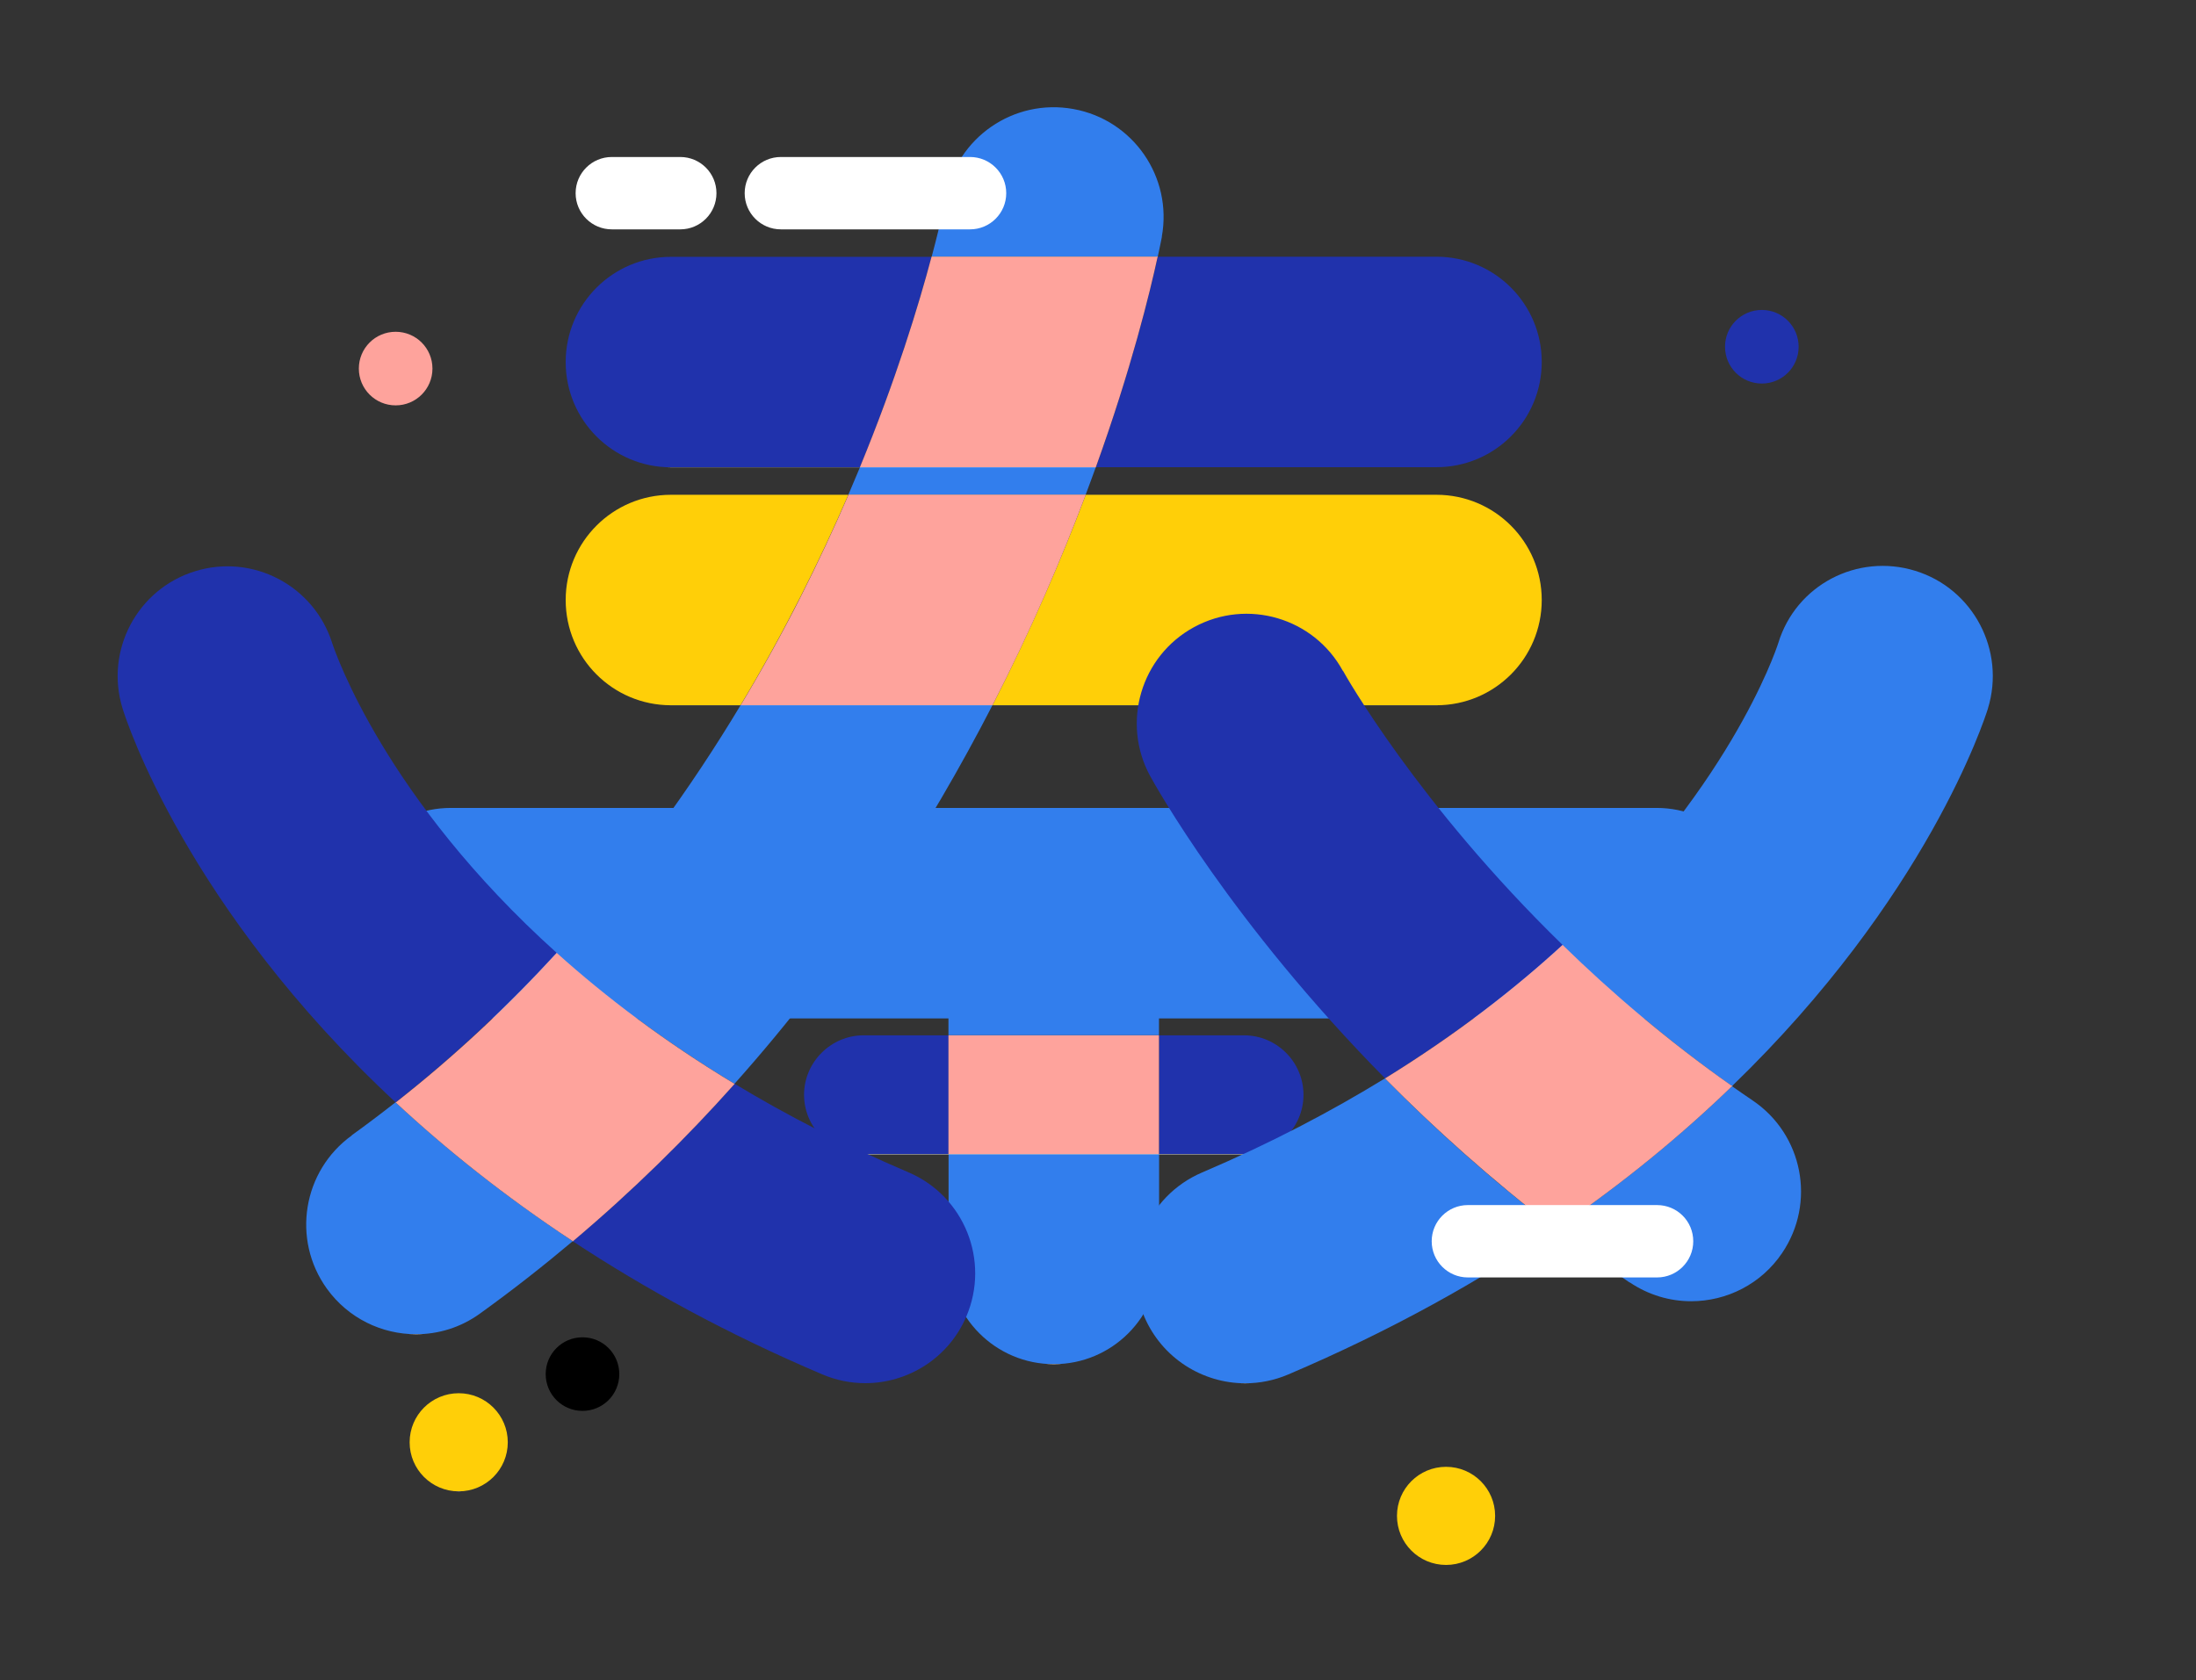 <?xml version="1.0" encoding="UTF-8"?>
<svg xmlns="http://www.w3.org/2000/svg" viewBox="0 0 179 137">
  <rect x="0" y="0" width="179" height="137" fill="#333333" stroke="none"/>
  <defs>
    <style>
      .stroke-width {
        stroke-width: 1.3px;
      }

      .stroke-color-1 {
        stroke: #ffcf08;
      }

      .stroke-color-2 {
        stroke: #fea39c;
      }

      .stroke-color-3 {
        stroke:#327eed;
      }

      .stroke-color-4 {
        stroke: #2032ac;
      }      
    </style>  
    <linearGradient id="color-1" gradientTransform="rotate(90)">
      <stop offset="0%" stop-color="#ffcf08" />
      <stop offset="100%" stop-color="#ffcf08" />
      <stop offset="100%" stop-color="white" />
    </linearGradient>
    <linearGradient id="color-2" gradientTransform="rotate(90)">
      <stop offset="0%" stop-color="#fea39c" />
      <stop offset="100%" stop-color="#fea39c" />
      <stop offset="100%" stop-color="white" />
    </linearGradient>
    <linearGradient id="color-3" gradientTransform="rotate(90)">
      <stop offset="0%" stop-color="#327eed" />
      <stop offset="100%" stop-color="#327eed" />
      <stop offset="100%" stop-color="white" />
    </linearGradient>   
    <linearGradient id="color-4" gradientTransform="rotate(90)">
      <stop offset="0%" stop-color="#2032ac" />
      <stop offset="100%" stop-color="#2032ac" />
      <stop offset="100%" stop-color="white" />
    </linearGradient>  
  </defs>
    <path class="color-3" d="m135.03,65.87H36.75c-4.74,0-8.58,3.84-8.58,8.58s3.8,8.58,8.58,8.58h98.28c4.74,0,8.58-3.84,8.58-8.58s-3.84-8.58-8.58-8.58Z" fill="url(#color-3)"/>
    <path class="color-3" d="m94.47,79.48c0-4.74-3.84-8.58-8.58-8.58s-8.58,3.84-8.58,8.58v4.92h17.16v-4.92Z" fill="url(#color-3)"/>
    <path class="color-3" d="m77.32,102.64c0,4.74,3.84,8.58,8.58,8.58s8.58-3.84,8.58-8.58v-8.54h-17.16v8.54Z" fill="url(#color-3)"/>
    <path class="color-4" d="m101.4,84.41h-6.93v9.7h6.93c2.67,0,4.85-2.18,4.85-4.85s-2.18-4.85-4.85-4.85Z" fill="url(#color-4)"/>
    <path class="color-4" d="m70.39,84.41c-2.66,0-4.85,2.19-4.85,4.85s2.19,4.85,4.85,4.85h6.93v-9.7h-6.93Z" fill="url(#color-4)"/>
    <path class="color-2" d="m94.47,84.41h-17.16v9.7h17.16v-9.7Z" fill="url(#color-2)"/>
    <path class="color-3" d="m28.68,92.57c-4.01,2.89-4.92,8.48-2.04,12.49,1.75,2.43,4.49,3.72,7.27,3.72,1.81,0,3.64-.54,5.22-1.69,2.64-1.9,5.15-3.87,7.56-5.9-5.58-3.68-10.36-7.51-14.45-11.32-1.16.91-2.35,1.81-3.57,2.69Z" fill="url(#color-3)"/>
    <path class="color-4" d="m117.09,38.09c4.74,0,8.58-3.84,8.58-8.58s-3.84-8.58-8.58-8.58h-22.72c-.62,2.85-2.13,9.06-5.04,17.16h27.76Z" fill="url(#color-4)"/>
    <path class="color-4" d="m54.69,20.94c-4.74,0-8.58,3.84-8.58,8.58s3.84,8.58,8.58,8.58h15.4c2.95-7.17,4.79-13.23,5.84-17.16h-21.24Z" fill="url(#color-4)"/>
    <path class="color-1" d="m54.69,40.34c-4.74,0-8.58,3.84-8.58,8.58s3.84,8.58,8.58,8.58h5.67c3.6-5.99,6.49-11.84,8.79-17.16h-14.46Z" fill="url(#color-1)"/>
    <path class="color-1" d="m117.09,40.34h-28.59c-1.95,5.17-4.45,11-7.6,17.16h36.19c4.74,0,8.58-3.84,8.58-8.58s-3.84-8.58-8.58-8.58Z" fill="url(#color-1)"/>
    <path class="color-3" d="m45.37,77.68c3.98,3.58,8.76,7.22,14.5,10.68,9.08-10.17,15.92-20.94,21.03-30.87h-20.53c-4.04,6.73-8.99,13.64-14.99,20.19h0Z" fill="url(#color-3)"/>
    <path class="color-3" d="m89.33,38.09h-19.23c-.31.74-.62,1.48-.95,2.25h19.34c.29-.76.56-1.51.83-2.25h0Z" fill="url(#color-3)"/>
    <path class="color-3" d="m94.7,19.3c.89-4.86-2.33-9.53-7.2-10.41-4.86-.89-9.53,2.33-10.41,7.2-.01.09-.35,1.86-1.15,4.85h18.43c.19-.88.3-1.45.34-1.64h0Z" fill="url(#color-3)"/>
    <path class="color-2" d="m94.36,20.94h-18.43c-1.04,3.93-2.89,9.99-5.84,17.16h19.23c2.92-8.1,4.42-14.31,5.04-17.16Z" fill="url(#color-2)"/>
    <path class="color-2" d="m69.16,40.34c-2.3,5.32-5.18,11.17-8.79,17.16h20.53c3.16-6.15,5.65-11.99,7.6-17.16h-19.34Z" fill="url(#color-2)"/>
    <path class="color-4" d="m45.37,77.68c-13.98-12.58-18.02-24.44-18.29-25.24-1.48-4.69-6.47-7.32-11.17-5.87-4.72,1.45-7.38,6.46-5.92,11.19.29.95,5.21,16.25,22.26,32.12,4.86-3.82,9.21-7.94,13.13-12.2h0Z" fill="url(#color-4)"/>
    <path class="color-4" d="m46.69,101.2c5.86,3.86,12.59,7.56,20.33,10.85,1.15.49,2.33.72,3.51.72,3.48,0,6.79-2.04,8.24-5.44,1.94-4.55-.17-9.81-4.72-11.75-5.27-2.25-9.97-4.68-14.17-7.22-3.95,4.43-8.33,8.75-13.18,12.83h0Z" fill="url(#color-4)"/>
    <path class="color-2" d="m32.25,89.88c4.08,3.8,8.87,7.64,14.45,11.32,4.85-4.09,9.23-8.4,13.18-12.83-5.74-3.46-10.52-7.1-14.5-10.68-3.91,4.27-8.26,8.38-13.13,12.2Z" fill="url(#color-2)"/>
    <path class="color-3" d="m112.89,87.92c-4.38,2.69-9.32,5.29-14.9,7.67-4.55,1.94-6.66,7.2-4.72,11.75,1.45,3.4,4.76,5.44,8.23,5.44,1.17,0,2.36-.23,3.51-.72,8.4-3.58,15.62-7.63,21.81-11.85-5.3-4.05-9.94-8.23-13.93-12.29h0Z" fill="url(#color-3)"/>
    <path class="color-3" d="m162.04,57.76c1.45-4.72-1.19-9.76-5.92-11.22s-9.73,1.16-11.17,5.89c-.23.72-4.13,12.23-17.59,24.61,3.95,3.85,8.56,7.8,13.82,11.51,15.92-15.39,20.57-29.87,20.86-30.78h0Z" fill="url(#color-3)"/>
    <path class="color-4" d="m109.46,54.7c-2.36-4.33-7.79-5.93-12.13-3.57-4.34,2.36-5.94,7.8-3.58,12.14.37.67,6.59,11.93,19.15,24.65,5.74-3.54,10.52-7.24,14.47-10.88-11.84-11.53-17.78-22.12-17.9-22.35h0Z" fill="url(#color-4)"/>
    <path class="color-3" d="m132.84,104.55c1.54,1.04,3.28,1.54,5.01,1.54,2.87,0,5.7-1.38,7.42-3.94,2.77-4.1,1.69-9.66-2.41-12.43-.57-.38-1.13-.78-1.68-1.16-4.03,3.89-8.78,7.85-14.37,11.66,1.92,1.47,3.92,2.92,6.02,4.34h0Z" fill="url(#color-3)"/>
    <path class="color-2" d="m112.89,87.92c4,4.05,8.64,8.23,13.93,12.29,5.59-3.8,10.34-7.76,14.37-11.66-5.27-3.71-9.88-7.66-13.82-11.51-3.95,3.63-8.73,7.34-14.47,10.88h0Z" fill="url(#color-2)"/>
    <path fill="#ffffff" class="color-5" d="m55.45,12.8h-5.58c-1.63,0-2.95,1.32-2.95,2.95h0c0,1.63,1.32,2.95,2.95,2.95h5.58c1.63,0,2.95-1.32,2.95-2.95h0c0-1.63-1.32-2.95-2.95-2.95Z"/>
    <path fill="#ffffff" class="color-5" d="m79.07,12.8h-15.42c-1.63,0-2.95,1.32-2.95,2.95h0c0,1.63,1.32,2.95,2.95,2.95h15.42c1.63,0,2.95-1.32,2.95-2.95h0c0-1.63-1.32-2.95-2.95-2.95Z"/>
    <path fill="#ffffff" class="color-5" d="m135.07,98.25h-15.42c-1.63,0-2.95,1.32-2.95,2.95h0c0,1.63,1.32,2.95,2.95,2.95h15.42c1.63,0,2.95-1.32,2.95-2.95h0c0-1.64-1.32-2.95-2.95-2.95Z"/>
    <path class="color-1" d="m117.87,127.59c2.21,0,4-1.79,4-4s-1.79-4-4-4-4,1.79-4,4,1.79,4,4,4Z" fill="url(#color-1)"/>
    <path class="color-1" d="m37.39,121.59c2.21,0,4-1.79,4-4s-1.79-4-4-4-4,1.79-4,4,1.79,4,4,4Z" fill="url(#color-1)"/>
    <path class="color-4" d="m143.61,31.27c1.66,0,3-1.34,3-3s-1.34-3-3-3-3,1.34-3,3,1.34,3,3,3Z" fill="url(#color-4)"/>
    <path class="color-3" d="m47.48,115.03c1.66,0,3-1.34,3-3s-1.34-3-3-3-3,1.34-3,3,1.34,3,3,3Z"/>
    <path class="color-2" d="m32.25,33.05c1.66,0,3-1.34,3-3s-1.34-3-3-3-3,1.34-3,3,1.34,3,3,3Z" fill="url(#color-2)"/>
</svg>